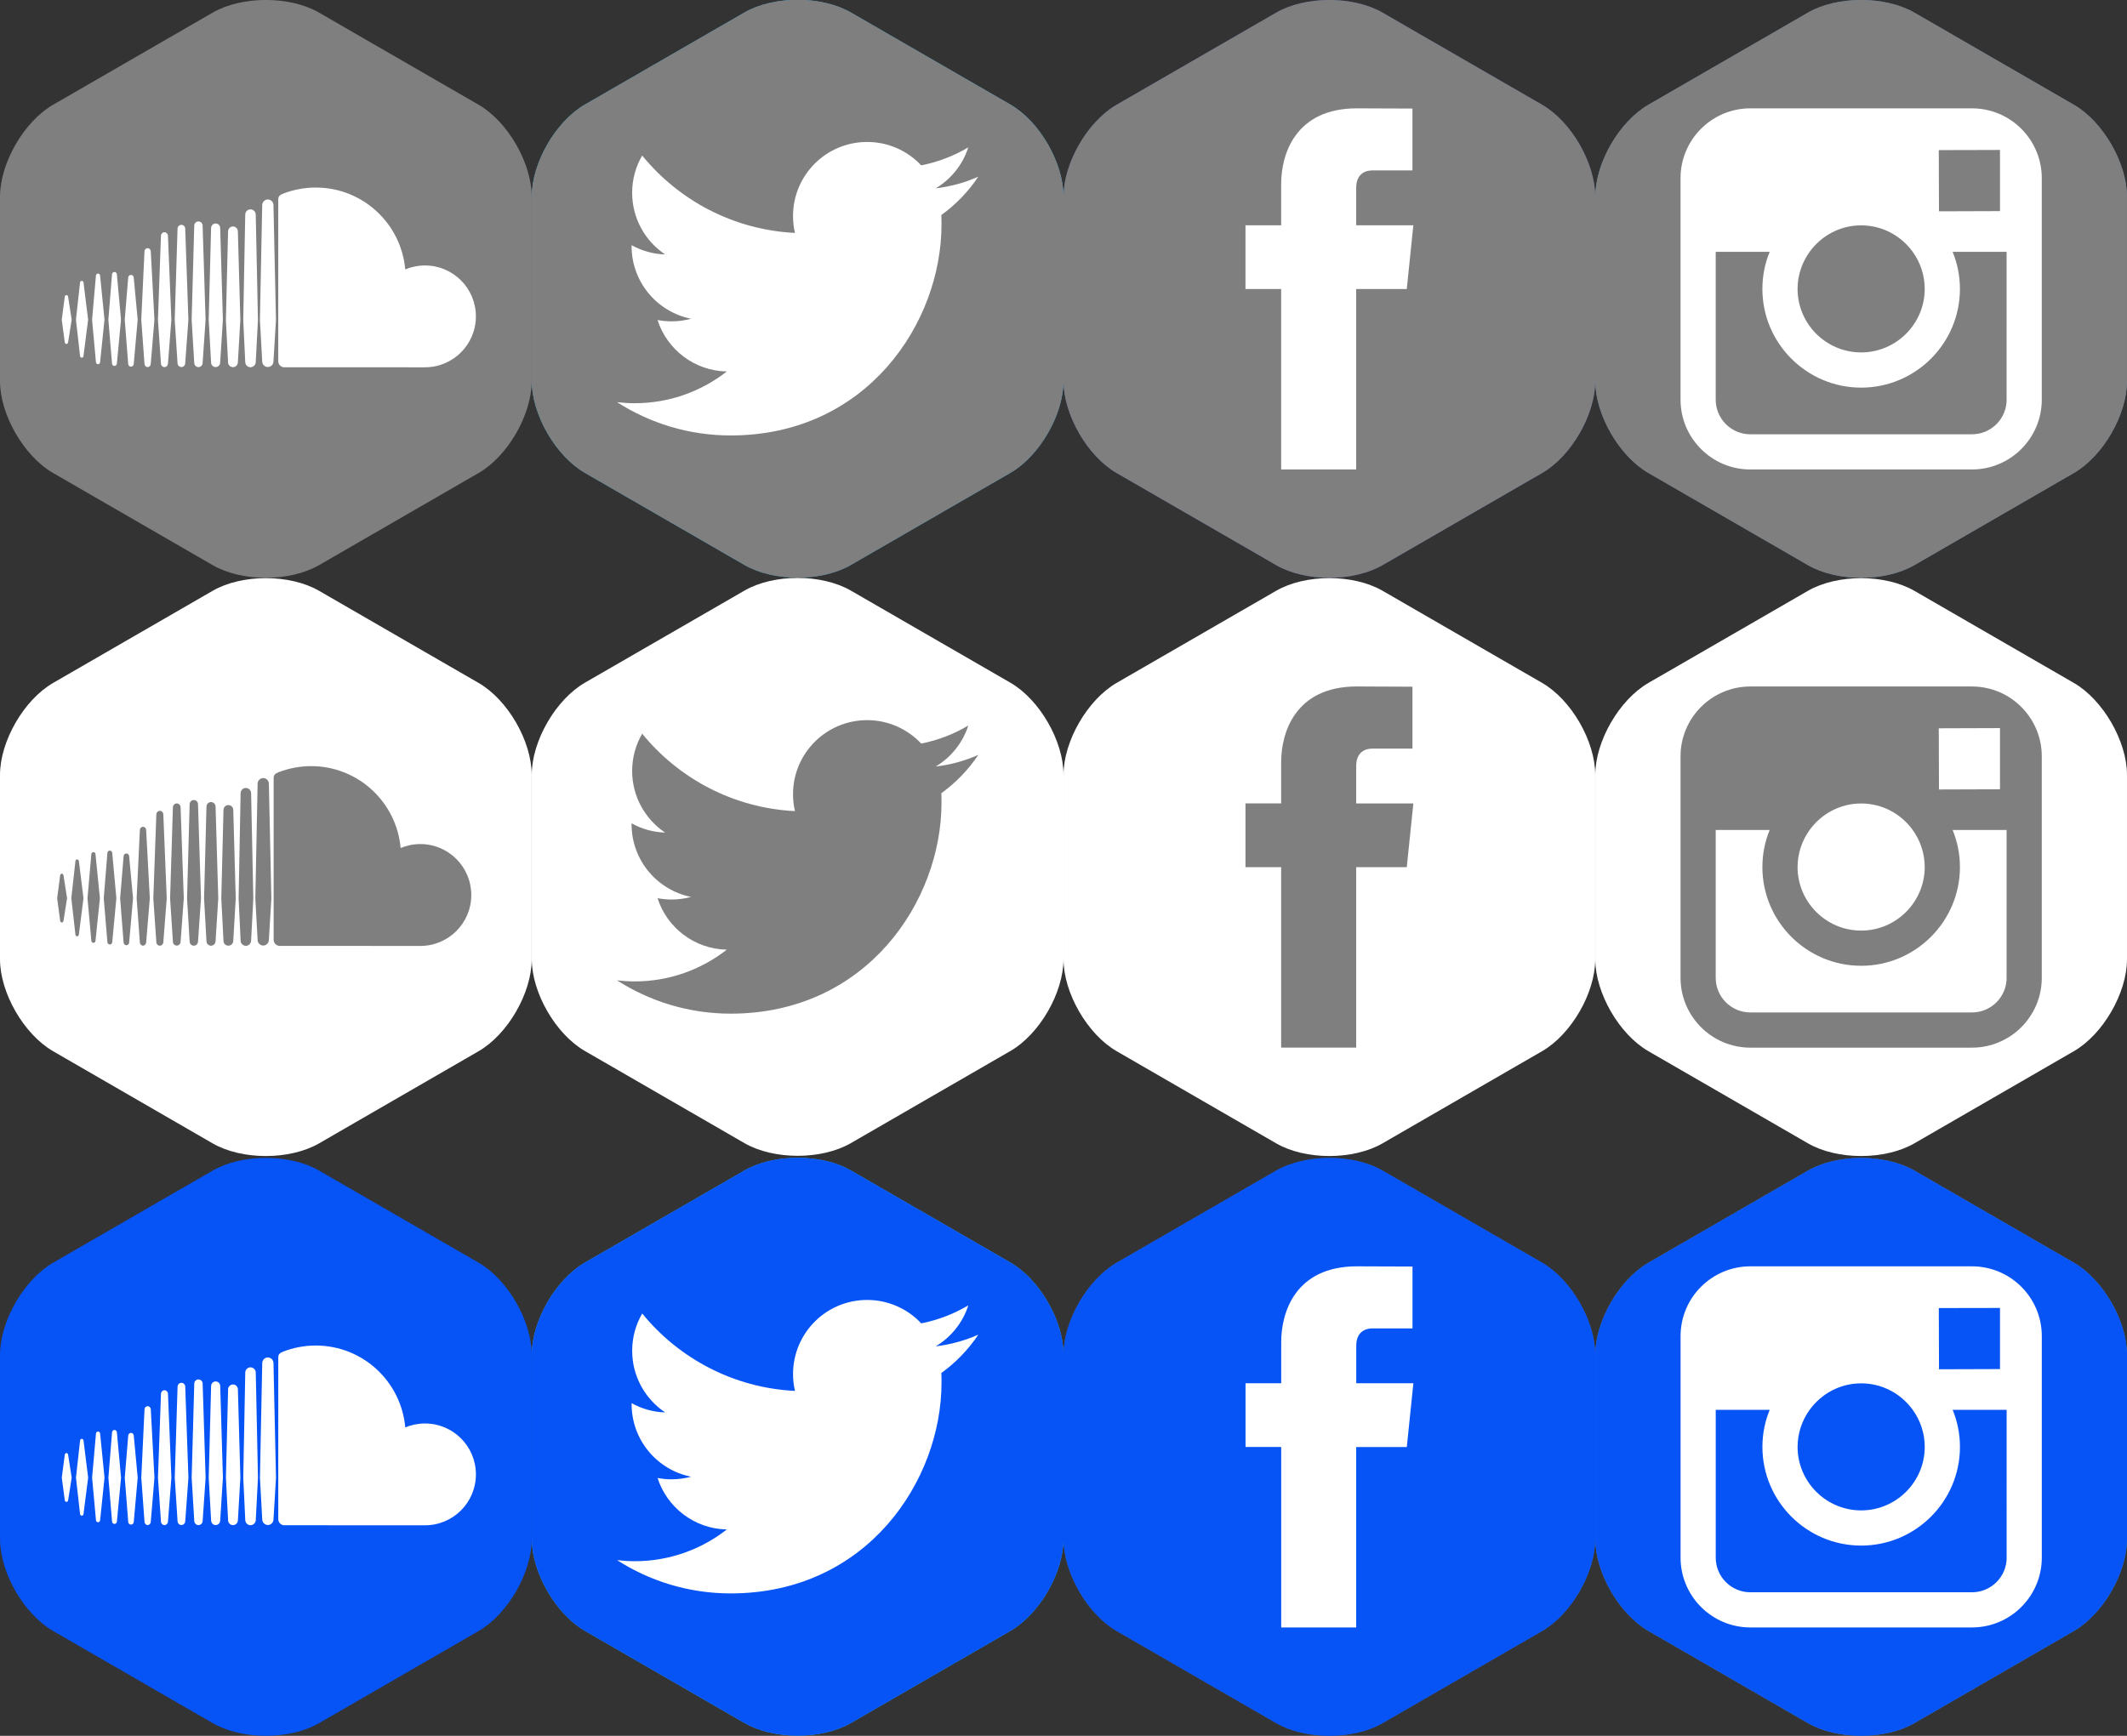 <?xml version="1.0" encoding="utf-8"?>
<!-- Generator: Adobe Illustrator 15.0.0, SVG Export Plug-In . SVG Version: 6.00 Build 0)  -->
<!DOCTYPE svg PUBLIC "-//W3C//DTD SVG 1.1//EN" "http://www.w3.org/Graphics/SVG/1.1/DTD/svg11.dtd">
<svg version="1.1" id="Layer_1" xmlns="http://www.w3.org/2000/svg" xmlns:xlink="http://www.w3.org/1999/xlink" x="0px" y="0px"
	 width="85.083px" height="69.454px" viewBox="0 0 85.083 69.454" enable-background="new 0 0 85.083 69.454" xml:space="preserve">
<rect x="0" y="0" width="85.083" height="69.454" fill="#333333" stroke="none"/>
<path fill="#30AAE1" d="M21.271,7.868c0-1.352,0.957-3.009,2.127-3.685l6.382-3.684c1.17-0.675,3.084-0.675,4.255,0l6.381,3.684
	c1.17,0.676,2.126,2.334,2.126,3.685v7.369c0,1.351-0.957,3.009-2.126,3.684l-6.381,3.685c-1.171,0.675-3.085,0.675-4.255,0
	l-6.382-3.685c-1.17-0.675-2.127-2.333-2.127-3.684V7.868z"/>
<path fill="#7F7F7F" d="M21.271,7.868c0-1.352,0.957-3.009,2.127-3.685l6.382-3.684c1.17-0.675,3.084-0.675,4.255,0l6.381,3.684
	c1.17,0.676,2.126,2.334,2.126,3.685v7.369c0,1.351-0.957,3.009-2.126,3.684l-6.381,3.685c-1.171,0.675-3.085,0.675-4.255,0
	l-6.382-3.685c-1.17-0.675-2.127-2.333-2.127-3.684V7.868z"/>
<path fill="#FFFFFF" d="M38.733,5.897c-0.573,0.339-1.208,0.587-1.883,0.719C36.31,6.04,35.54,5.68,34.686,5.68
	c-1.637,0-2.964,1.328-2.964,2.965c0,0.232,0.027,0.458,0.077,0.675c-2.464-0.123-4.649-1.304-6.111-3.097
	c-0.255,0.438-0.401,0.947-0.401,1.49c0,1.029,0.524,1.936,1.319,2.468c-0.485-0.016-0.943-0.148-1.342-0.371v0.037
	c0,1.437,1.021,2.635,2.379,2.907c-0.25,0.068-0.511,0.104-0.782,0.104c-0.191,0-0.377-0.019-0.559-0.053
	c0.378,1.177,1.472,2.035,2.77,2.059c-1.015,0.795-2.292,1.27-3.683,1.27c-0.24,0-0.475-0.015-0.707-0.042
	c1.313,0.84,2.872,1.332,4.545,1.332c5.454,0,8.434-4.517,8.434-8.435c0-0.129-0.001-0.257-0.007-0.384
	c0.578-0.417,1.082-0.939,1.479-1.535c-0.532,0.236-1.103,0.395-1.703,0.466C38.042,7.171,38.511,6.589,38.733,5.897"/>
<path fill="#3D5C9C" d="M42.542,7.875c0-1.352,0.957-3.009,2.126-3.685l6.381-3.684c1.172-0.675,3.084-0.675,4.255,0l6.381,3.684
	c1.17,0.676,2.127,2.334,2.127,3.685v7.369c0,1.351-0.957,3.009-2.127,3.684l-6.381,3.685c-1.171,0.675-3.083,0.675-4.255,0
	l-6.381-3.685c-1.17-0.675-2.126-2.333-2.126-3.684V7.875L42.542,7.875z"/>
<path fill="#7F7F7F" d="M42.542,7.875c0-1.352,0.957-3.009,2.126-3.685l6.381-3.684c1.172-0.675,3.084-0.675,4.255,0l6.381,3.684
	c1.17,0.676,2.127,2.334,2.127,3.685v7.369c0,1.351-0.957,3.009-2.127,3.684l-6.381,3.685c-1.171,0.675-3.083,0.675-4.255,0
	l-6.381-3.685c-1.17-0.675-2.126-2.333-2.126-3.684V7.875L42.542,7.875z"/>
<path fill="#FFFFFF" d="M51.249,18.785h3v-7.22h2.024l0.263-2.551H54.25v-1.5c0-0.563,0.373-0.695,0.636-0.695H56.5V4.344
	l-2.224-0.009c-2.468,0-3.028,1.847-3.028,3.028v1.651h-1.427v2.551h1.427V18.785L51.249,18.785z"/>
<path fill="#7F7F7F" d="M0,7.875C0,6.524,0.957,4.866,2.126,4.19l6.382-3.685c1.17-0.675,3.085-0.675,4.254,0l6.381,3.685
	c1.171,0.676,2.126,2.333,2.126,3.685v7.369c0,1.351-0.956,3.009-2.126,3.683l-6.381,3.686c-1.17,0.675-3.085,0.675-4.254,0
	l-6.382-3.686C0.957,18.253,0,16.596,0,15.245V7.875z"/>
<path fill="#FFFFFF" d="M16.999,10.622c-0.279,0-0.547,0.057-0.789,0.157c-0.163-1.836-1.702-3.275-3.58-3.275
	c-0.46,0-0.909,0.09-1.304,0.244c-0.154,0.059-0.194,0.12-0.196,0.239v6.466c0.002,0.125,0.098,0.231,0.22,0.242
	c0.005,0.002,5.611,0.002,5.648,0.002c1.125,0,2.038-0.911,2.038-2.037C19.037,11.534,18.124,10.622,16.999,10.622"/>
<path fill="#FFFFFF" d="M6.177,12.792l-0.146-2.737C6.027,9.984,5.972,9.931,5.905,9.931c-0.066,0-0.122,0.053-0.125,0.124
	l-0.129,2.737l0.129,1.77c0.003,0.069,0.059,0.125,0.125,0.125c0.067,0,0.122-0.056,0.125-0.125l0,0L6.177,12.792z"/>
<path fill="#FFFFFF" d="M5.507,12.792L5.35,11.108c-0.004-0.062-0.052-0.109-0.111-0.109c-0.059,0-0.108,0.049-0.111,0.11
	L4.99,12.792l0.138,1.769c0.003,0.063,0.052,0.109,0.111,0.109c0.059,0,0.107-0.046,0.111-0.109L5.507,12.792z"/>
<path fill="#FFFFFF" d="M6.855,12.794L6.718,9.43c-0.004-0.077-0.066-0.138-0.14-0.138c-0.074,0-0.136,0.061-0.139,0.138
	l-0.121,3.364l0.121,1.758c0.003,0.076,0.065,0.137,0.139,0.137c0.074,0,0.136-0.061,0.14-0.138l0,0L6.855,12.794z"/>
<path fill="#FFFFFF" d="M3.271,14.313c0.034,0,0.063-0.027,0.068-0.066l0.186-1.456L3.34,11.303
	c-0.006-0.039-0.035-0.066-0.069-0.066c-0.036,0-0.064,0.028-0.069,0.066l-0.164,1.488l0.164,1.456
	C3.206,14.285,3.235,14.313,3.271,14.313"/>
<path fill="#FFFFFF" d="M3.921,14.574c0.043,0,0.078-0.034,0.083-0.08l0.176-1.703l-0.176-1.766c-0.006-0.046-0.04-0.08-0.083-0.08
	s-0.079,0.034-0.083,0.08c0,0.001-0.155,1.766-0.155,1.766l0.155,1.703C3.842,14.54,3.878,14.574,3.921,14.574"/>
<path fill="#FFFFFF" d="M8.105,9.027C8.102,8.933,8.03,8.86,7.938,8.86S7.773,8.933,7.77,9.027l-0.104,3.766l0.104,1.729
	c0.003,0.093,0.076,0.167,0.168,0.167s0.164-0.074,0.167-0.167l0.119-1.729L8.105,9.027z"/>
<path fill="#FFFFFF" d="M4.578,14.642c0.051,0,0.092-0.04,0.097-0.096l0.166-1.753l-0.166-1.815
	c-0.005-0.055-0.046-0.096-0.097-0.096c-0.051,0-0.094,0.041-0.097,0.096l-0.146,1.814l0.146,1.754
	C4.484,14.602,4.526,14.642,4.578,14.642"/>
<path fill="#FFFFFF" d="M7.536,12.794L7.409,9.149C7.406,9.064,7.338,8.996,7.256,8.996c-0.084,0-0.151,0.068-0.154,0.153
	c0,0.001-0.113,3.645-0.113,3.645l0.113,1.739c0.003,0.086,0.07,0.153,0.154,0.153c0.082,0,0.15-0.067,0.153-0.154v0.002
	L7.536,12.794z"/>
<path fill="#FFFFFF" d="M8.916,12.794L8.808,9.123C8.806,9.022,8.726,8.942,8.625,8.942c-0.099,0-0.178,0.081-0.181,0.181
	l-0.096,3.671l0.096,1.713c0.003,0.1,0.082,0.181,0.181,0.181c0.101,0,0.18-0.082,0.182-0.181L8.916,12.794z"/>
<path fill="#FFFFFF" d="M2.658,11.807c-0.034,0-0.062,0.027-0.067,0.065l-0.121,0.92l0.121,0.905
	c0.005,0.038,0.033,0.065,0.067,0.065c0.033,0,0.061-0.027,0.066-0.065l0.143-0.905l-0.143-0.92
	C2.719,11.833,2.691,11.807,2.658,11.807"/>
<path fill="#FFFFFF" d="M10.318,12.794L10.23,8.586c-0.002-0.115-0.097-0.209-0.21-0.209c-0.115,0-0.209,0.095-0.21,0.209
	l-0.08,4.208c0,0.004,0.08,1.692,0.08,1.692c0.001,0.114,0.095,0.208,0.21,0.208c0.113,0,0.208-0.094,0.21-0.209v0.002
	L10.318,12.794z"/>
<path fill="#FFFFFF" d="M10.715,7.981c-0.122,0-0.224,0.101-0.226,0.224l-0.092,4.591l0.092,1.666
	c0.002,0.122,0.104,0.223,0.226,0.223c0.121,0,0.222-0.1,0.224-0.224v0.001l0.1-1.666l-0.1-4.591
	C10.937,8.082,10.835,7.981,10.715,7.981"/>
<path fill="#FFFFFF" d="M9.614,12.794L9.515,9.257C9.513,9.148,9.427,9.062,9.32,9.062c-0.109,0-0.194,0.086-0.197,0.196
	l-0.087,3.537l0.087,1.703c0.002,0.107,0.087,0.193,0.197,0.193c0.106,0,0.193-0.086,0.195-0.194v0.001L9.614,12.794z"/>
<path fill="#537FA4" d="M63.813,7.875c0-1.351,0.957-3.009,2.127-3.685l6.381-3.685c1.17-0.674,3.084-0.674,4.256,0l6.379,3.685
	c1.17,0.676,2.127,2.334,2.127,3.685v7.369c0,1.351-0.957,3.008-2.127,3.683l-6.379,3.686c-1.172,0.675-3.086,0.675-4.256,0
	l-6.381-3.686c-1.171-0.675-2.127-2.333-2.127-3.683V7.875z"/>
<path fill="#7F7F7F" d="M63.813,7.875c0-1.351,0.957-3.009,2.127-3.685l6.381-3.685c1.17-0.674,3.084-0.674,4.256,0l6.379,3.685
	c1.17,0.676,2.127,2.334,2.127,3.685v7.369c0,1.351-0.957,3.008-2.127,3.683l-6.379,3.686c-1.172,0.675-3.086,0.675-4.256,0
	l-6.381-3.686c-1.171-0.675-2.127-2.333-2.127-3.683V7.875z"/>
<path fill="#FFFFFF" d="M78.881,4.335h-8.865c-1.539,0-2.792,1.251-2.792,2.792v2.95v5.915c0,1.54,1.253,2.793,2.792,2.793h8.865
	c1.541,0,2.793-1.253,2.793-2.793v-5.915v-2.95C81.674,5.586,80.422,4.335,78.881,4.335 M79.683,6.001l0.319-0.002v0.318v2.13
	l-2.44,0.008l-0.008-2.449L79.683,6.001z M72.387,10.077c0.463-0.641,1.214-1.06,2.062-1.06c0.848,0,1.6,0.419,2.062,1.06
	c0.301,0.417,0.48,0.929,0.48,1.482c0,1.401-1.142,2.542-2.543,2.542c-1.402,0-2.543-1.142-2.543-2.542
	C71.907,11.006,72.086,10.494,72.387,10.077 M80.268,15.992c0,0.764-0.622,1.385-1.387,1.385h-8.865
	c-0.764,0-1.385-0.621-1.385-1.385v-5.915h2.158c-0.188,0.458-0.291,0.958-0.291,1.482c0,2.178,1.772,3.951,3.951,3.951
	c2.178,0,3.951-1.772,3.951-3.951c0-0.524-0.105-1.024-0.292-1.482h2.159V15.992L80.268,15.992z"/>
<path fill="#FFFFFF" d="M21.271,31.001c0-1.351,0.957-3.008,2.127-3.685l6.382-3.685c1.17-0.675,3.084-0.675,4.255,0l6.381,3.685
	c1.17,0.677,2.126,2.333,2.126,3.685v7.369c0,1.352-0.957,3.01-2.126,3.684l-6.381,3.686c-1.171,0.676-3.085,0.676-4.255,0
	l-6.382-3.686c-1.17-0.674-2.127-2.333-2.127-3.684V31.001z"/>
<path fill="#7F7F7F" d="M38.733,29.031c-0.573,0.34-1.208,0.588-1.883,0.721c-0.54-0.576-1.31-0.937-2.164-0.937
	c-1.637,0-2.964,1.328-2.964,2.964c0,0.232,0.027,0.459,0.077,0.676c-2.464-0.123-4.649-1.304-6.111-3.098
	c-0.255,0.438-0.401,0.947-0.401,1.49c0,1.027,0.524,1.936,1.319,2.467c-0.485-0.016-0.943-0.148-1.342-0.371v0.037
	c0,1.438,1.021,2.635,2.379,2.908c-0.25,0.068-0.511,0.104-0.782,0.104c-0.191,0-0.377-0.018-0.559-0.053
	c0.378,1.178,1.472,2.035,2.77,2.059c-1.015,0.795-2.292,1.271-3.683,1.271c-0.24,0-0.475-0.015-0.707-0.042
	c1.313,0.84,2.872,1.332,4.545,1.332c5.454,0,8.434-4.518,8.434-8.436c0-0.127-0.001-0.256-0.007-0.383
	c0.578-0.418,1.082-0.939,1.479-1.535c-0.532,0.236-1.103,0.396-1.703,0.465C38.042,30.305,38.511,29.723,38.733,29.031"/>
<path fill="#FFFFFF" d="M42.542,31.009c0-1.352,0.957-3.008,2.126-3.686l6.381-3.685c1.172-0.675,3.084-0.675,4.255,0l6.381,3.685
	c1.17,0.676,2.127,2.334,2.127,3.686v7.369c0,1.351-0.957,3.009-2.127,3.683l-6.381,3.687c-1.171,0.676-3.083,0.676-4.255,0
	l-6.381-3.687c-1.17-0.674-2.126-2.333-2.126-3.683V31.009z"/>
<path fill="#7F7F7F" d="M51.249,41.917h3v-7.219h2.024l0.263-2.551H54.25v-1.5c0-0.562,0.373-0.693,0.636-0.693H56.5v-2.477
	l-2.224-0.01c-2.468,0-3.028,1.848-3.028,3.029v1.65h-1.427v2.551h1.427v7.221l0,0V41.917z"/>
<path fill="#FFFFFF" d="M0,31.009c0-1.352,0.957-3.008,2.126-3.684l6.381-3.686c1.171-0.675,3.085-0.675,4.255,0l6.381,3.686
	c1.171,0.676,2.126,2.332,2.126,3.684v7.371c0,1.351-0.956,3.008-2.126,3.683l-6.381,3.687c-1.17,0.674-3.085,0.674-4.255,0
	l-6.381-3.687C0.957,41.388,0,39.73,0,38.378V31.009z"/>
<path fill="#FFFFFF" d="M63.813,31.009c0-1.35,0.957-3.008,2.127-3.684l6.381-3.685c1.17-0.675,3.084-0.675,4.256,0l6.379,3.685
	c1.17,0.676,2.127,2.334,2.127,3.684v7.369c0,1.352-0.957,3.009-2.127,3.684l-6.379,3.686c-1.172,0.676-3.086,0.676-4.256,0
	l-6.381-3.686c-1.171-0.675-2.127-2.333-2.127-3.684V31.009z"/>
<path fill="#7F7F7F" d="M78.881,27.468h-8.865c-1.539,0-2.792,1.253-2.792,2.793v2.949v5.916c0,1.541,1.253,2.793,2.792,2.793h8.865
	c1.541,0,2.793-1.252,2.793-2.793V33.21v-2.949C81.674,28.721,80.422,27.468,78.881,27.468 M79.683,29.134l0.319-0.002v0.32v2.129
	l-2.44,0.008l-0.008-2.448L79.683,29.134z M72.387,33.21c0.463-0.641,1.214-1.061,2.062-1.061c0.848,0,1.6,0.419,2.062,1.061
	c0.301,0.418,0.48,0.931,0.48,1.482c0,1.4-1.142,2.543-2.543,2.543c-1.402,0-2.543-1.143-2.543-2.543
	C71.907,34.14,72.086,33.628,72.387,33.21 M80.268,39.126c0,0.764-0.622,1.385-1.387,1.385h-8.865c-0.764,0-1.385-0.621-1.385-1.385
	V33.21h2.158c-0.188,0.459-0.291,0.959-0.291,1.482c0,2.18,1.772,3.951,3.951,3.951c2.178,0,3.951-1.773,3.951-3.951
	c0-0.523-0.105-1.025-0.292-1.482h2.159V39.126L80.268,39.126z"/>
<path fill="#7F7F7F" d="M16.814,33.773c-0.279,0-0.547,0.057-0.788,0.158c-0.163-1.836-1.702-3.276-3.58-3.276
	c-0.46,0-0.909,0.091-1.304,0.243c-0.154,0.061-0.194,0.122-0.196,0.24v6.466c0.002,0.125,0.099,0.229,0.22,0.243
	c0.005,0,5.612,0.002,5.648,0.002c1.125,0,2.038-0.911,2.038-2.037C18.852,34.685,17.939,33.773,16.814,33.773"/>
<path fill="#7F7F7F" d="M5.993,35.943l-0.147-2.736c-0.003-0.069-0.059-0.125-0.125-0.125c-0.067,0-0.122,0.053-0.126,0.125
	l-0.129,2.736l0.129,1.77c0.003,0.068,0.059,0.125,0.126,0.125c0.066,0,0.122-0.055,0.125-0.125v0.002L5.993,35.943z"/>
<path fill="#7F7F7F" d="M5.322,35.943l-0.156-1.684c-0.004-0.062-0.052-0.109-0.111-0.109c-0.059,0-0.107,0.049-0.111,0.111
	l-0.138,1.682l0.138,1.77c0.003,0.062,0.052,0.108,0.111,0.108c0.059,0,0.107-0.047,0.111-0.108L5.322,35.943z"/>
<path fill="#7F7F7F" d="M6.67,35.945l-0.137-3.363c-0.004-0.078-0.066-0.139-0.14-0.139c-0.074,0-0.136,0.061-0.139,0.139
	l-0.121,3.363l0.121,1.758c0.003,0.076,0.065,0.137,0.139,0.137c0.074,0,0.136-0.061,0.14-0.137l0,0L6.67,35.945z"/>
<path fill="#7F7F7F" d="M3.086,37.464c0.034,0,0.063-0.027,0.068-0.067l0.185-1.456l-0.184-1.486
	c-0.006-0.041-0.036-0.068-0.069-0.068c-0.036,0-0.065,0.027-0.069,0.068l-0.164,1.486l0.164,1.456
	C3.021,37.436,3.051,37.464,3.086,37.464"/>
<path fill="#7F7F7F" d="M3.737,37.725c0.043,0,0.078-0.033,0.083-0.08l0.176-1.703L3.82,34.175c-0.005-0.045-0.04-0.079-0.083-0.079
	s-0.079,0.032-0.083,0.079c0,0.003-0.154,1.767-0.154,1.767l0.154,1.703C3.658,37.691,3.693,37.725,3.737,37.725"/>
<path fill="#7F7F7F" d="M7.921,32.179c-0.003-0.096-0.075-0.168-0.167-0.168c-0.092,0-0.166,0.072-0.168,0.168l-0.104,3.766
	l0.104,1.729c0.003,0.093,0.077,0.166,0.168,0.166c0.091,0,0.164-0.073,0.167-0.166l0.119-1.729L7.921,32.179z"/>
<path fill="#7F7F7F" d="M4.394,37.792c0.051,0,0.091-0.041,0.096-0.097l0.165-1.753L4.49,34.13
	c-0.005-0.055-0.045-0.096-0.096-0.096c-0.052,0-0.094,0.041-0.098,0.096L4.15,35.943l0.146,1.753
	C4.3,37.753,4.342,37.792,4.394,37.792"/>
<path fill="#7F7F7F" d="M7.352,35.945L7.224,32.3c-0.002-0.086-0.071-0.153-0.152-0.153c-0.084,0-0.151,0.069-0.155,0.153
	c0,0.002-0.113,3.645-0.113,3.645l0.113,1.739c0.003,0.086,0.07,0.151,0.155,0.151c0.081,0,0.15-0.066,0.152-0.152v0.001
	L7.352,35.945z"/>
<path fill="#7F7F7F" d="M8.731,35.945l-0.108-3.67c-0.002-0.102-0.083-0.182-0.183-0.182c-0.099,0-0.179,0.08-0.181,0.182
	l-0.096,3.67l0.096,1.713c0.002,0.1,0.082,0.182,0.181,0.182c0.1,0,0.181-0.082,0.183-0.182L8.731,35.945z"/>
<path fill="#7F7F7F" d="M2.474,34.958c-0.035,0-0.062,0.027-0.067,0.064l-0.121,0.92l0.121,0.905
	c0.005,0.036,0.032,0.065,0.067,0.065c0.033,0,0.06-0.029,0.065-0.065l0.144-0.905l-0.144-0.92
	C2.534,34.985,2.507,34.958,2.474,34.958"/>
<path fill="#7F7F7F" d="M10.133,35.945l-0.088-4.208c-0.002-0.114-0.097-0.209-0.21-0.209c-0.116,0-0.209,0.095-0.21,0.209
	l-0.08,4.208c0,0.004,0.08,1.691,0.08,1.691c0,0.113,0.094,0.209,0.21,0.209c0.113,0,0.208-0.096,0.21-0.211v0.003L10.133,35.945z"
	/>
<path fill="#7F7F7F" d="M10.53,31.132c-0.121,0-0.223,0.102-0.225,0.224l-0.091,4.591l0.091,1.665
	c0.002,0.122,0.104,0.222,0.225,0.222c0.121,0,0.223-0.101,0.225-0.223v0.001l0.1-1.665l-0.1-4.591
	C10.752,31.233,10.651,31.132,10.53,31.132"/>
<path fill="#7F7F7F" d="M9.43,35.945l-0.099-3.537c-0.002-0.109-0.088-0.195-0.195-0.195c-0.109,0-0.194,0.086-0.196,0.195
	l-0.088,3.537l0.088,1.703c0.002,0.107,0.087,0.191,0.196,0.191c0.107,0,0.193-0.086,0.195-0.193v0.002L9.43,35.945z"/>
<path fill="#30AAE1" d="M21.272,54.203c0-1.353,0.957-3.01,2.127-3.686l6.382-3.684c1.17-0.676,3.084-0.676,4.256,0l6.381,3.684
	c1.17,0.676,2.125,2.334,2.125,3.686v7.368c0,1.351-0.957,3.009-2.125,3.685l-6.381,3.685c-1.172,0.675-3.085,0.675-4.256,0
	l-6.382-3.685c-1.17-0.676-2.127-2.334-2.127-3.685V54.203z"/>
<path fill="#0654F6" d="M21.272,54.203c0-1.353,0.957-3.01,2.127-3.686l6.382-3.684c1.17-0.676,3.084-0.676,4.256,0l6.381,3.684
	c1.17,0.676,2.125,2.334,2.125,3.686v7.368c0,1.351-0.957,3.009-2.125,3.685l-6.381,3.685c-1.172,0.675-3.085,0.675-4.256,0
	l-6.382-3.685c-1.17-0.676-2.127-2.334-2.127-3.685V54.203z"/>
<path fill="#FFFFFF" d="M38.734,52.231c-0.572,0.339-1.208,0.587-1.883,0.72c-0.54-0.576-1.311-0.937-2.164-0.937
	c-1.637,0-2.964,1.327-2.964,2.965c0,0.231,0.027,0.458,0.077,0.675c-2.464-0.123-4.649-1.304-6.111-3.097
	c-0.255,0.438-0.401,0.946-0.401,1.489c0,1.029,0.524,1.937,1.319,2.469c-0.485-0.016-0.943-0.148-1.342-0.371v0.037
	c0,1.438,1.021,2.635,2.379,2.906c-0.25,0.068-0.511,0.104-0.782,0.104c-0.191,0-0.377-0.019-0.559-0.053
	c0.378,1.177,1.472,2.034,2.77,2.06c-1.015,0.795-2.292,1.27-3.683,1.27c-0.24,0-0.475-0.016-0.707-0.043
	c1.313,0.841,2.872,1.332,4.545,1.332c5.454,0,8.434-4.516,8.434-8.434c0-0.13,0-0.258-0.007-0.385
	c0.578-0.417,1.082-0.939,1.479-1.535c-0.532,0.236-1.104,0.395-1.703,0.467C38.042,53.505,38.512,52.923,38.734,52.231"/>
<path fill="#3D5C9C" d="M42.542,54.208c0-1.352,0.957-3.008,2.127-3.685l6.381-3.685c1.172-0.674,3.084-0.674,4.255,0l6.381,3.685
	c1.17,0.677,2.127,2.334,2.127,3.685v7.369c0,1.352-0.957,3.01-2.127,3.685l-6.381,3.685c-1.171,0.676-3.083,0.676-4.255,0
	l-6.381-3.685c-1.17-0.675-2.127-2.333-2.127-3.685V54.208L42.542,54.208z"/>
<path fill="#0654F6" d="M42.542,54.208c0-1.352,0.957-3.008,2.127-3.685l6.381-3.685c1.172-0.674,3.084-0.674,4.255,0l6.381,3.685
	c1.17,0.677,2.127,2.334,2.127,3.685v7.369c0,1.352-0.957,3.01-2.127,3.685l-6.381,3.685c-1.171,0.676-3.083,0.676-4.255,0
	l-6.381-3.685c-1.17-0.675-2.127-2.333-2.127-3.685V54.208L42.542,54.208z"/>
<path fill="#FFFFFF" d="M51.25,65.119h3v-7.22h2.024l0.263-2.551h-2.285v-1.5c0-0.563,0.373-0.695,0.636-0.695h1.614v-2.476
	l-2.224-0.008c-2.468,0-3.028,1.847-3.028,3.027v1.651h-1.427v2.551h1.427V65.119L51.25,65.119z"/>
<path fill="#0654F6" d="M0.001,54.208c0-1.351,0.957-3.008,2.126-3.685l6.382-3.685c1.17-0.676,3.085-0.676,4.254,0l6.381,3.685
	c1.171,0.677,2.126,2.333,2.126,3.685v7.369c0,1.352-0.956,3.01-2.126,3.684l-6.381,3.686c-1.17,0.676-3.085,0.676-4.254,0
	l-6.382-3.686c-1.169-0.674-2.126-2.331-2.126-3.682V54.208z"/>
<path fill="#FFFFFF" d="M17,56.957c-0.279,0-0.547,0.057-0.789,0.156c-0.163-1.836-1.702-3.275-3.58-3.275
	c-0.46,0-0.909,0.09-1.304,0.244c-0.154,0.06-0.194,0.121-0.196,0.239v6.466c0.002,0.125,0.098,0.231,0.22,0.242
	c0.005,0.002,5.611,0.002,5.648,0.002c1.125,0,2.038-0.91,2.038-2.037C19.038,57.869,18.125,56.957,17,56.957"/>
<path fill="#FFFFFF" d="M6.178,59.126l-0.146-2.737c-0.004-0.071-0.059-0.124-0.126-0.124c-0.066,0-0.122,0.053-0.125,0.124
	l-0.129,2.737l0.129,1.77c0.003,0.068,0.059,0.125,0.125,0.125c0.067,0,0.122-0.057,0.125-0.125l0,0L6.178,59.126z"/>
<path fill="#FFFFFF" d="M5.508,59.126l-0.157-1.685c-0.004-0.062-0.052-0.108-0.111-0.108c-0.059,0-0.108,0.049-0.111,0.109
	l-0.138,1.684l0.138,1.769c0.003,0.063,0.052,0.108,0.111,0.108c0.059,0,0.107-0.045,0.111-0.108L5.508,59.126z"/>
<path fill="#FFFFFF" d="M6.856,59.128l-0.137-3.364c-0.004-0.077-0.066-0.138-0.14-0.138c-0.074,0-0.136,0.061-0.139,0.138
	l-0.121,3.364l0.121,1.758c0.003,0.076,0.065,0.137,0.139,0.137c0.074,0,0.136-0.061,0.14-0.139l0,0L6.856,59.128z"/>
<path fill="#FFFFFF" d="M3.272,60.647c0.034,0,0.063-0.026,0.068-0.065l0.186-1.457l-0.185-1.487
	c-0.006-0.039-0.035-0.066-0.069-0.066c-0.036,0-0.064,0.028-0.069,0.066l-0.164,1.487l0.164,1.457
	C3.207,60.619,3.236,60.647,3.272,60.647"/>
<path fill="#FFFFFF" d="M3.922,60.908c0.043,0,0.078-0.033,0.083-0.08l0.176-1.703l-0.176-1.766c-0.006-0.046-0.04-0.08-0.083-0.08
	s-0.079,0.034-0.083,0.08c0,0.001-0.155,1.766-0.155,1.766l0.155,1.703C3.843,60.875,3.879,60.908,3.922,60.908"/>
<path fill="#FFFFFF" d="M8.106,55.361c-0.003-0.094-0.075-0.167-0.167-0.167s-0.165,0.073-0.168,0.167l-0.104,3.766l0.104,1.729
	c0.003,0.093,0.076,0.167,0.168,0.167s0.164-0.074,0.167-0.167l0.119-1.729L8.106,55.361z"/>
<path fill="#FFFFFF" d="M4.579,60.976c0.051,0,0.092-0.04,0.097-0.096l0.166-1.754l-0.166-1.814
	c-0.005-0.055-0.046-0.096-0.097-0.096c-0.051,0-0.094,0.041-0.097,0.096l-0.146,1.814l0.146,1.754
	C4.485,60.936,4.527,60.976,4.579,60.976"/>
<path fill="#FFFFFF" d="M7.537,59.128L7.41,55.483c-0.003-0.085-0.071-0.153-0.153-0.153c-0.084,0-0.151,0.068-0.154,0.153
	c0,0.001-0.113,3.646-0.113,3.646l0.113,1.738c0.003,0.086,0.07,0.153,0.154,0.153c0.082,0,0.15-0.067,0.153-0.153v0.002
	L7.537,59.128z"/>
<path fill="#FFFFFF" d="M8.917,59.128l-0.108-3.672c-0.002-0.101-0.082-0.181-0.183-0.181c-0.099,0-0.178,0.081-0.181,0.181
	l-0.096,3.672l0.096,1.713c0.003,0.1,0.082,0.181,0.181,0.181c0.101,0,0.18-0.082,0.182-0.181L8.917,59.128z"/>
<path fill="#FFFFFF" d="M2.659,58.141c-0.034,0-0.062,0.026-0.067,0.065l-0.121,0.92l0.121,0.904
	c0.005,0.038,0.033,0.065,0.067,0.065c0.033,0,0.061-0.027,0.066-0.065l0.143-0.904l-0.143-0.92
	C2.72,58.167,2.692,58.141,2.659,58.141"/>
<path fill="#FFFFFF" d="M10.319,59.128l-0.088-4.209c-0.002-0.114-0.097-0.209-0.21-0.209c-0.115,0-0.209,0.096-0.21,0.209
	l-0.08,4.209c0,0.004,0.08,1.691,0.08,1.691c0.001,0.114,0.095,0.208,0.21,0.208c0.113,0,0.208-0.094,0.21-0.209v0.002
	L10.319,59.128z"/>
<path fill="#FFFFFF" d="M10.716,54.315c-0.122,0-0.224,0.101-0.226,0.224l-0.092,4.592l0.092,1.666
	c0.002,0.121,0.104,0.223,0.226,0.223c0.121,0,0.222-0.1,0.224-0.225v0.002l0.1-1.666l-0.1-4.592
	C10.938,54.416,10.836,54.315,10.716,54.315"/>
<path fill="#FFFFFF" d="M9.615,59.128l-0.099-3.537c-0.002-0.109-0.088-0.195-0.195-0.195c-0.109,0-0.194,0.086-0.197,0.195
	l-0.087,3.537l0.087,1.703c0.002,0.107,0.087,0.193,0.197,0.193c0.106,0,0.193-0.086,0.195-0.193l0,0L9.615,59.128z"/>
<path fill="#537FA4" d="M63.814,54.208c0-1.351,0.957-3.008,2.127-3.685l6.381-3.685c1.17-0.674,3.084-0.674,4.256,0l6.379,3.685
	c1.17,0.677,2.127,2.334,2.127,3.685v7.369c0,1.352-0.957,3.008-2.127,3.684l-6.379,3.686c-1.172,0.676-3.086,0.676-4.256,0
	l-6.381-3.686c-1.171-0.676-2.127-2.334-2.127-3.684V54.208z"/>
<path fill="#0654F6" d="M63.814,54.208c0-1.351,0.957-3.008,2.127-3.685l6.381-3.685c1.17-0.674,3.084-0.674,4.256,0l6.379,3.685
	c1.17,0.677,2.127,2.334,2.127,3.685v7.369c0,1.352-0.957,3.008-2.127,3.684l-6.379,3.686c-1.172,0.676-3.086,0.676-4.256,0
	l-6.381-3.686c-1.171-0.676-2.127-2.334-2.127-3.684V54.208z"/>
<path fill="#FFFFFF" d="M78.882,50.669h-8.865c-1.539,0-2.792,1.25-2.792,2.791v2.951v5.914c0,1.541,1.253,2.793,2.792,2.793h8.865
	c1.541,0,2.793-1.252,2.793-2.793v-5.914V53.46C81.675,51.919,80.423,50.669,78.882,50.669 M79.684,52.335l0.319-0.002v0.317v2.13
	l-2.44,0.008l-0.008-2.449L79.684,52.335z M72.388,56.412c0.463-0.642,1.214-1.061,2.062-1.061c0.848,0,1.6,0.419,2.062,1.061
	c0.301,0.416,0.48,0.928,0.48,1.481c0,1.401-1.142,2.542-2.543,2.542c-1.402,0-2.543-1.143-2.543-2.542
	C71.908,57.339,72.087,56.828,72.388,56.412 M80.269,62.326c0,0.764-0.622,1.385-1.387,1.385h-8.865
	c-0.764,0-1.385-0.621-1.385-1.385v-5.914h2.158c-0.188,0.457-0.291,0.957-0.291,1.481c0,2.178,1.772,3.95,3.951,3.95
	c2.178,0,3.951-1.771,3.951-3.95c0-0.524-0.105-1.024-0.292-1.481h2.159V62.326L80.269,62.326z"/>
</svg>
